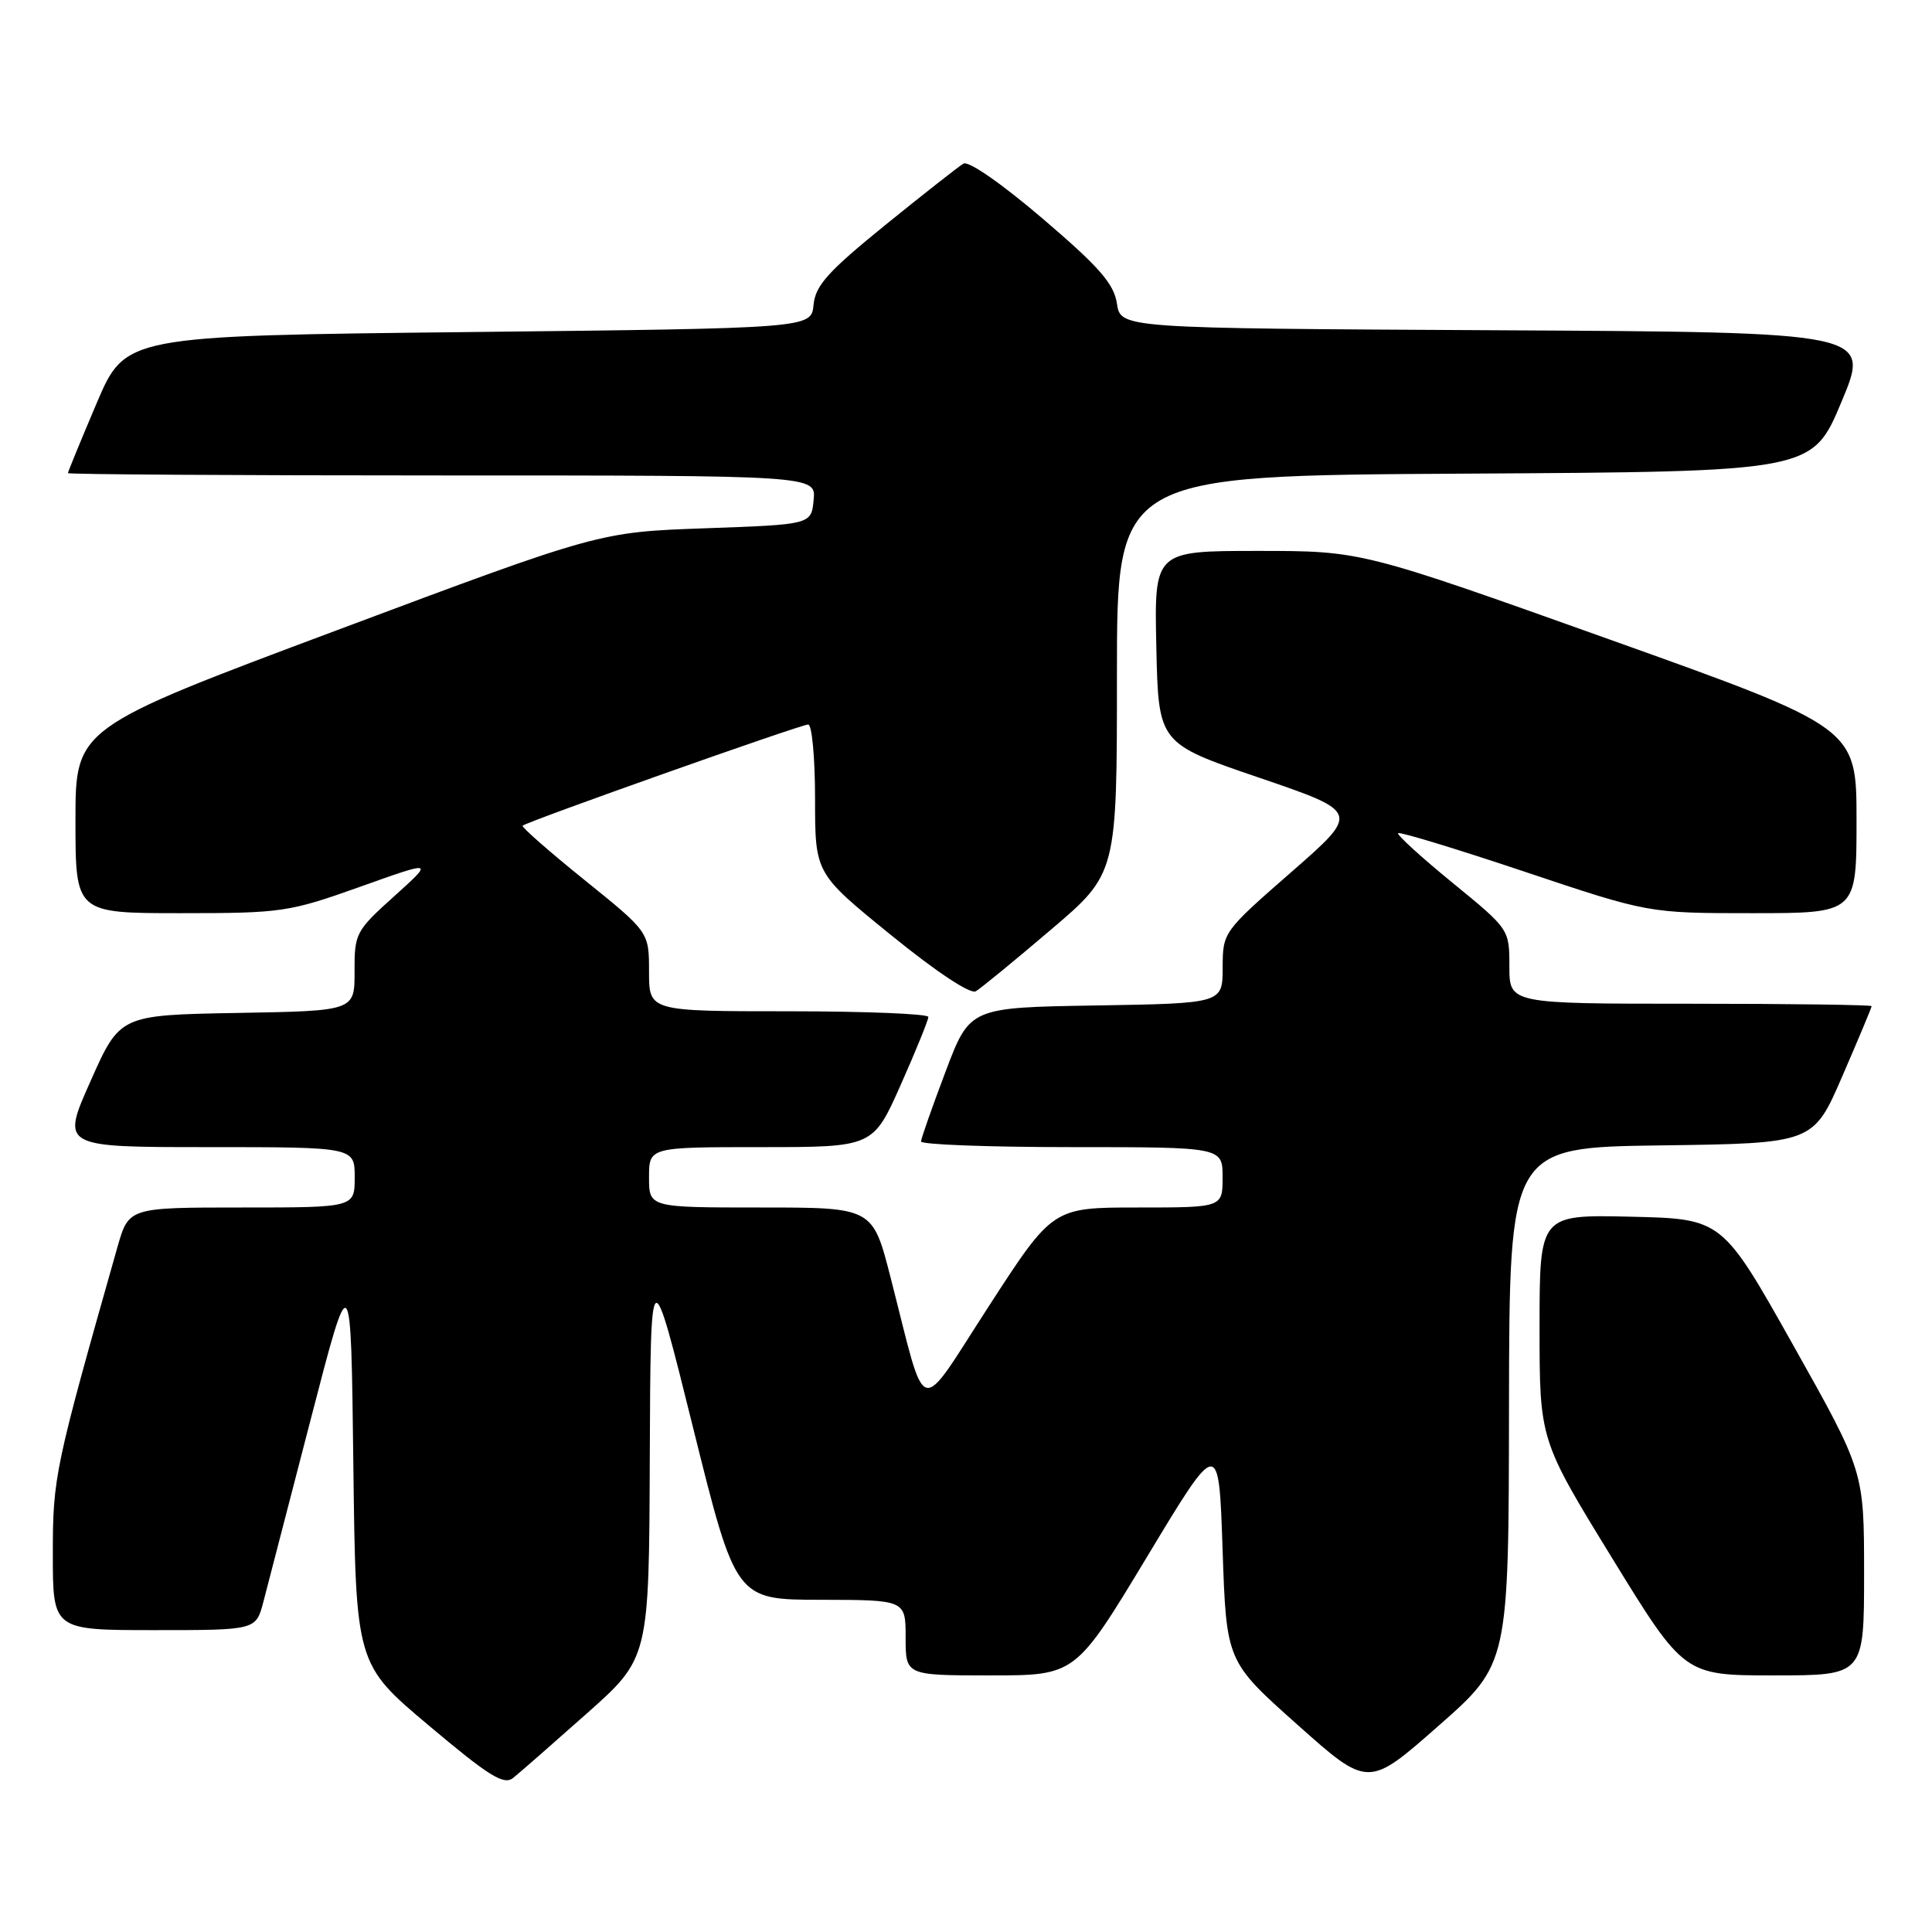 <?xml version="1.0" encoding="UTF-8" standalone="no"?>
<!DOCTYPE svg PUBLIC "-//W3C//DTD SVG 1.1//EN" "http://www.w3.org/Graphics/SVG/1.1/DTD/svg11.dtd" >
<svg xmlns="http://www.w3.org/2000/svg" xmlns:xlink="http://www.w3.org/1999/xlink" version="1.1" viewBox="0 0 256 256">
 <g >
 <path fill="currentColor"
d=" M 77.75 227.05 C 86.00 219.72 86.00 219.72 86.10 193.11 C 86.21 166.50 86.21 166.50 91.85 189.23 C 97.50 211.97 97.50 211.97 108.75 211.98 C 120.00 212.00 120.00 212.00 120.00 217.00 C 120.00 222.00 120.00 222.00 131.26 222.00 C 142.51 222.00 142.51 222.00 152.01 206.25 C 161.50 190.50 161.50 190.50 162.00 205.32 C 162.50 220.14 162.50 220.14 171.89 228.51 C 181.29 236.89 181.29 236.89 190.60 228.69 C 199.91 220.50 199.91 220.50 199.95 186.27 C 200.00 152.04 200.00 152.04 220.13 151.77 C 240.27 151.50 240.27 151.50 244.13 142.57 C 246.26 137.66 248.00 133.50 248.00 133.32 C 248.00 133.15 237.20 133.00 224.00 133.00 C 200.00 133.00 200.00 133.00 200.00 128.06 C 200.00 123.13 200.00 123.13 192.44 116.95 C 188.29 113.56 185.06 110.61 185.26 110.40 C 185.47 110.19 193.02 112.49 202.04 115.51 C 218.43 121.00 218.43 121.00 232.22 121.00 C 246.00 121.00 246.00 121.00 246.00 108.71 C 246.00 96.42 246.00 96.42 213.21 84.71 C 180.41 73.00 180.41 73.00 166.68 73.00 C 152.94 73.00 152.94 73.00 153.22 85.75 C 153.50 98.50 153.50 98.50 166.85 103.05 C 180.20 107.61 180.20 107.61 171.11 115.55 C 162.06 123.46 162.02 123.52 162.01 128.23 C 162.00 132.95 162.00 132.95 145.25 133.23 C 128.50 133.50 128.50 133.50 125.29 142.00 C 123.52 146.68 122.06 150.84 122.04 151.25 C 122.02 151.66 131.00 152.00 142.00 152.00 C 162.00 152.00 162.00 152.00 162.00 156.00 C 162.00 160.00 162.00 160.00 150.75 160.00 C 139.50 160.00 139.50 160.00 131.05 173.04 C 121.41 187.90 122.90 188.33 118.00 169.25 C 115.63 160.00 115.63 160.00 100.81 160.00 C 86.00 160.00 86.00 160.00 86.00 156.00 C 86.00 152.00 86.00 152.00 100.84 152.00 C 115.68 152.00 115.68 152.00 119.35 143.75 C 121.37 139.21 123.01 135.16 123.01 134.75 C 123.00 134.34 114.67 134.00 104.50 134.00 C 86.00 134.00 86.00 134.00 86.00 128.75 C 86.00 123.50 86.00 123.50 77.47 116.62 C 72.77 112.83 69.08 109.59 69.25 109.41 C 69.79 108.87 106.11 96.00 107.09 96.00 C 107.59 96.00 108.00 100.44 108.00 105.87 C 108.00 115.73 108.00 115.73 118.05 123.89 C 124.05 128.77 128.58 131.77 129.30 131.35 C 129.96 130.96 134.44 127.29 139.25 123.19 C 148.00 115.75 148.00 115.75 148.00 89.38 C 148.00 63.02 148.00 63.02 194.06 62.76 C 240.13 62.50 240.13 62.50 244.00 53.26 C 247.87 44.02 247.87 44.02 198.18 43.76 C 148.50 43.50 148.50 43.50 148.00 40.23 C 147.60 37.59 145.67 35.39 138.16 28.97 C 132.75 24.35 128.34 21.28 127.66 21.68 C 127.02 22.06 122.36 25.72 117.30 29.82 C 109.71 35.98 108.05 37.82 107.80 40.39 C 107.50 43.50 107.50 43.50 62.05 44.00 C 16.61 44.50 16.61 44.50 12.80 53.44 C 10.71 58.36 9.00 62.53 9.00 62.69 C 9.00 62.86 31.30 63.00 58.56 63.00 C 108.13 63.00 108.13 63.00 107.81 66.25 C 107.50 69.50 107.50 69.50 93.44 70.00 C 79.39 70.50 79.39 70.50 44.69 83.49 C 10.00 96.47 10.00 96.47 10.00 108.74 C 10.00 121.00 10.00 121.00 23.95 121.00 C 37.35 121.00 38.29 120.86 47.70 117.51 C 57.50 114.01 57.50 114.01 52.23 118.76 C 47.14 123.34 46.96 123.68 46.98 128.72 C 47.00 133.95 47.00 133.95 31.45 134.22 C 15.89 134.50 15.89 134.50 12.00 143.25 C 8.10 152.00 8.10 152.00 27.55 152.00 C 47.00 152.00 47.00 152.00 47.00 156.00 C 47.00 160.00 47.00 160.00 32.03 160.00 C 17.06 160.00 17.06 160.00 15.56 165.25 C 7.24 194.57 7.00 195.70 7.00 205.93 C 7.00 216.00 7.00 216.00 20.46 216.00 C 33.92 216.00 33.92 216.00 34.90 212.25 C 35.43 210.19 38.26 199.28 41.19 188.00 C 46.50 167.50 46.50 167.50 46.82 194.00 C 47.14 220.50 47.14 220.50 56.82 228.64 C 64.83 235.38 66.76 236.58 68.00 235.58 C 68.83 234.92 73.21 231.08 77.75 227.05 Z  M 247.00 208.48 C 247.00 194.96 247.00 194.96 237.60 178.23 C 228.20 161.50 228.20 161.50 216.10 161.22 C 204.00 160.94 204.00 160.94 204.00 175.87 C 204.00 190.79 204.00 190.79 213.58 206.40 C 223.16 222.00 223.16 222.00 235.08 222.00 C 247.00 222.00 247.00 222.00 247.00 208.48 Z "/>
</g>
</svg>